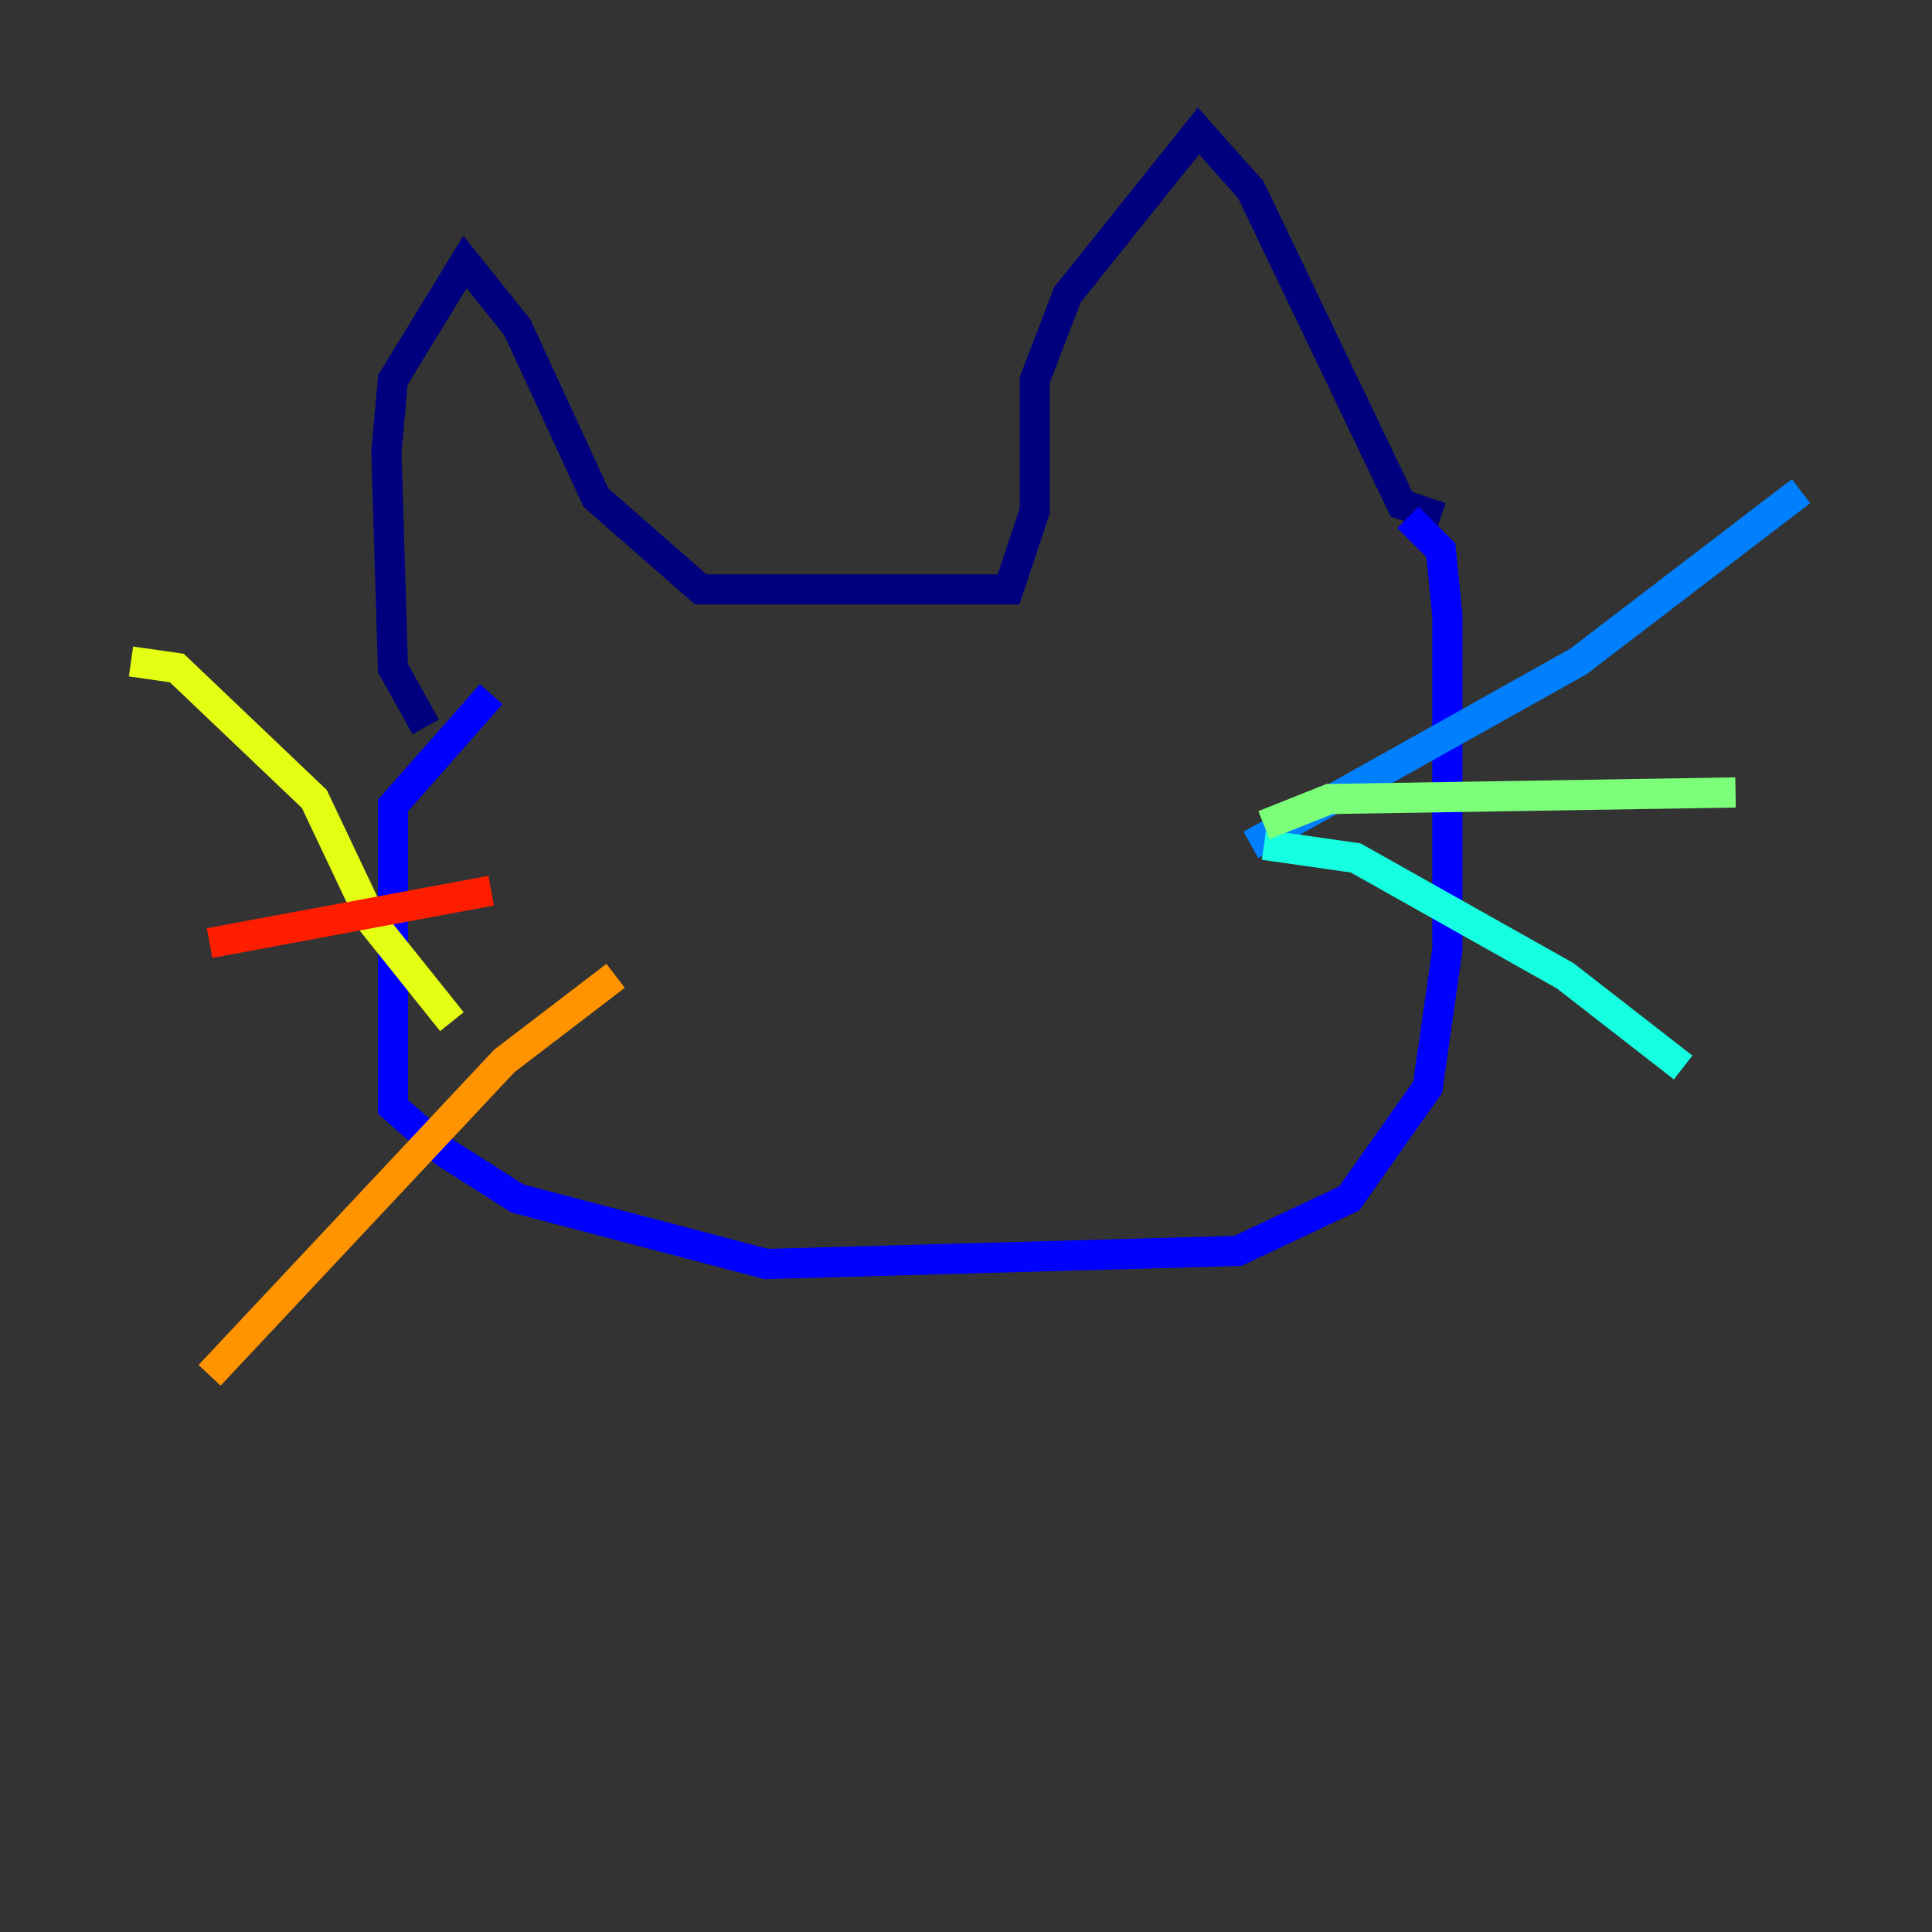 <?xml version="1.0" encoding="utf-8" ?>
<svg baseProfile="tiny" height="128" version="1.2" viewBox="0,0,128,128" width="128" xmlns="http://www.w3.org/2000/svg" xmlns:ev="http://www.w3.org/2001/xml-events" xmlns:xlink="http://www.w3.org/1999/xlink"><rect x="0" y="0" width="128" height="128" fill="#333333" stroke="none"/><defs /><polyline fill="none" points="28.203,48.163 26.034,44.258 25.6,29.939 26.034,25.166 30.807,17.356 34.278,21.695 39.485,32.976 46.427,39.051 66.82,39.051 68.556,33.844 68.556,25.166 70.725,19.525 79.403,8.678 82.875,12.583 92.854,33.41 95.458,34.278" stroke="#00007f" stroke-width="2" /><polyline fill="none" points="32.542,45.993 26.034,53.37 26.034,73.329 29.505,76.366 34.278,79.403 50.766,83.742 82.007,82.875 89.383,79.403 94.59,72.027 95.891,62.915 95.891,40.786 95.458,36.447 93.288,34.278" stroke="#0000ff" stroke-width="2" /><polyline fill="none" points="82.875,55.973 104.57,43.824 119.322,32.542" stroke="#0080ff" stroke-width="2" /><polyline fill="none" points="83.742,55.973 89.817,56.841 103.702,64.651 111.512,70.725" stroke="#15ffe1" stroke-width="2" /><polyline fill="none" points="83.742,54.671 88.081,52.936 114.983,52.502" stroke="#7cff79" stroke-width="2" /><polyline fill="none" points="29.939,67.688 24.732,61.18 20.827,52.936 11.715,44.258 8.678,43.824" stroke="#e4ff12" stroke-width="2" /><polyline fill="none" points="40.786,64.651 33.41,70.291 13.885,91.119" stroke="#ff9400" stroke-width="2" /><polyline fill="none" points="32.542,59.01 13.885,62.481" stroke="#ff1d00" stroke-width="2" /><polyline fill="none" points="52.502,40.786 52.502,40.786" stroke="#7f0000" stroke-width="2" /></svg>